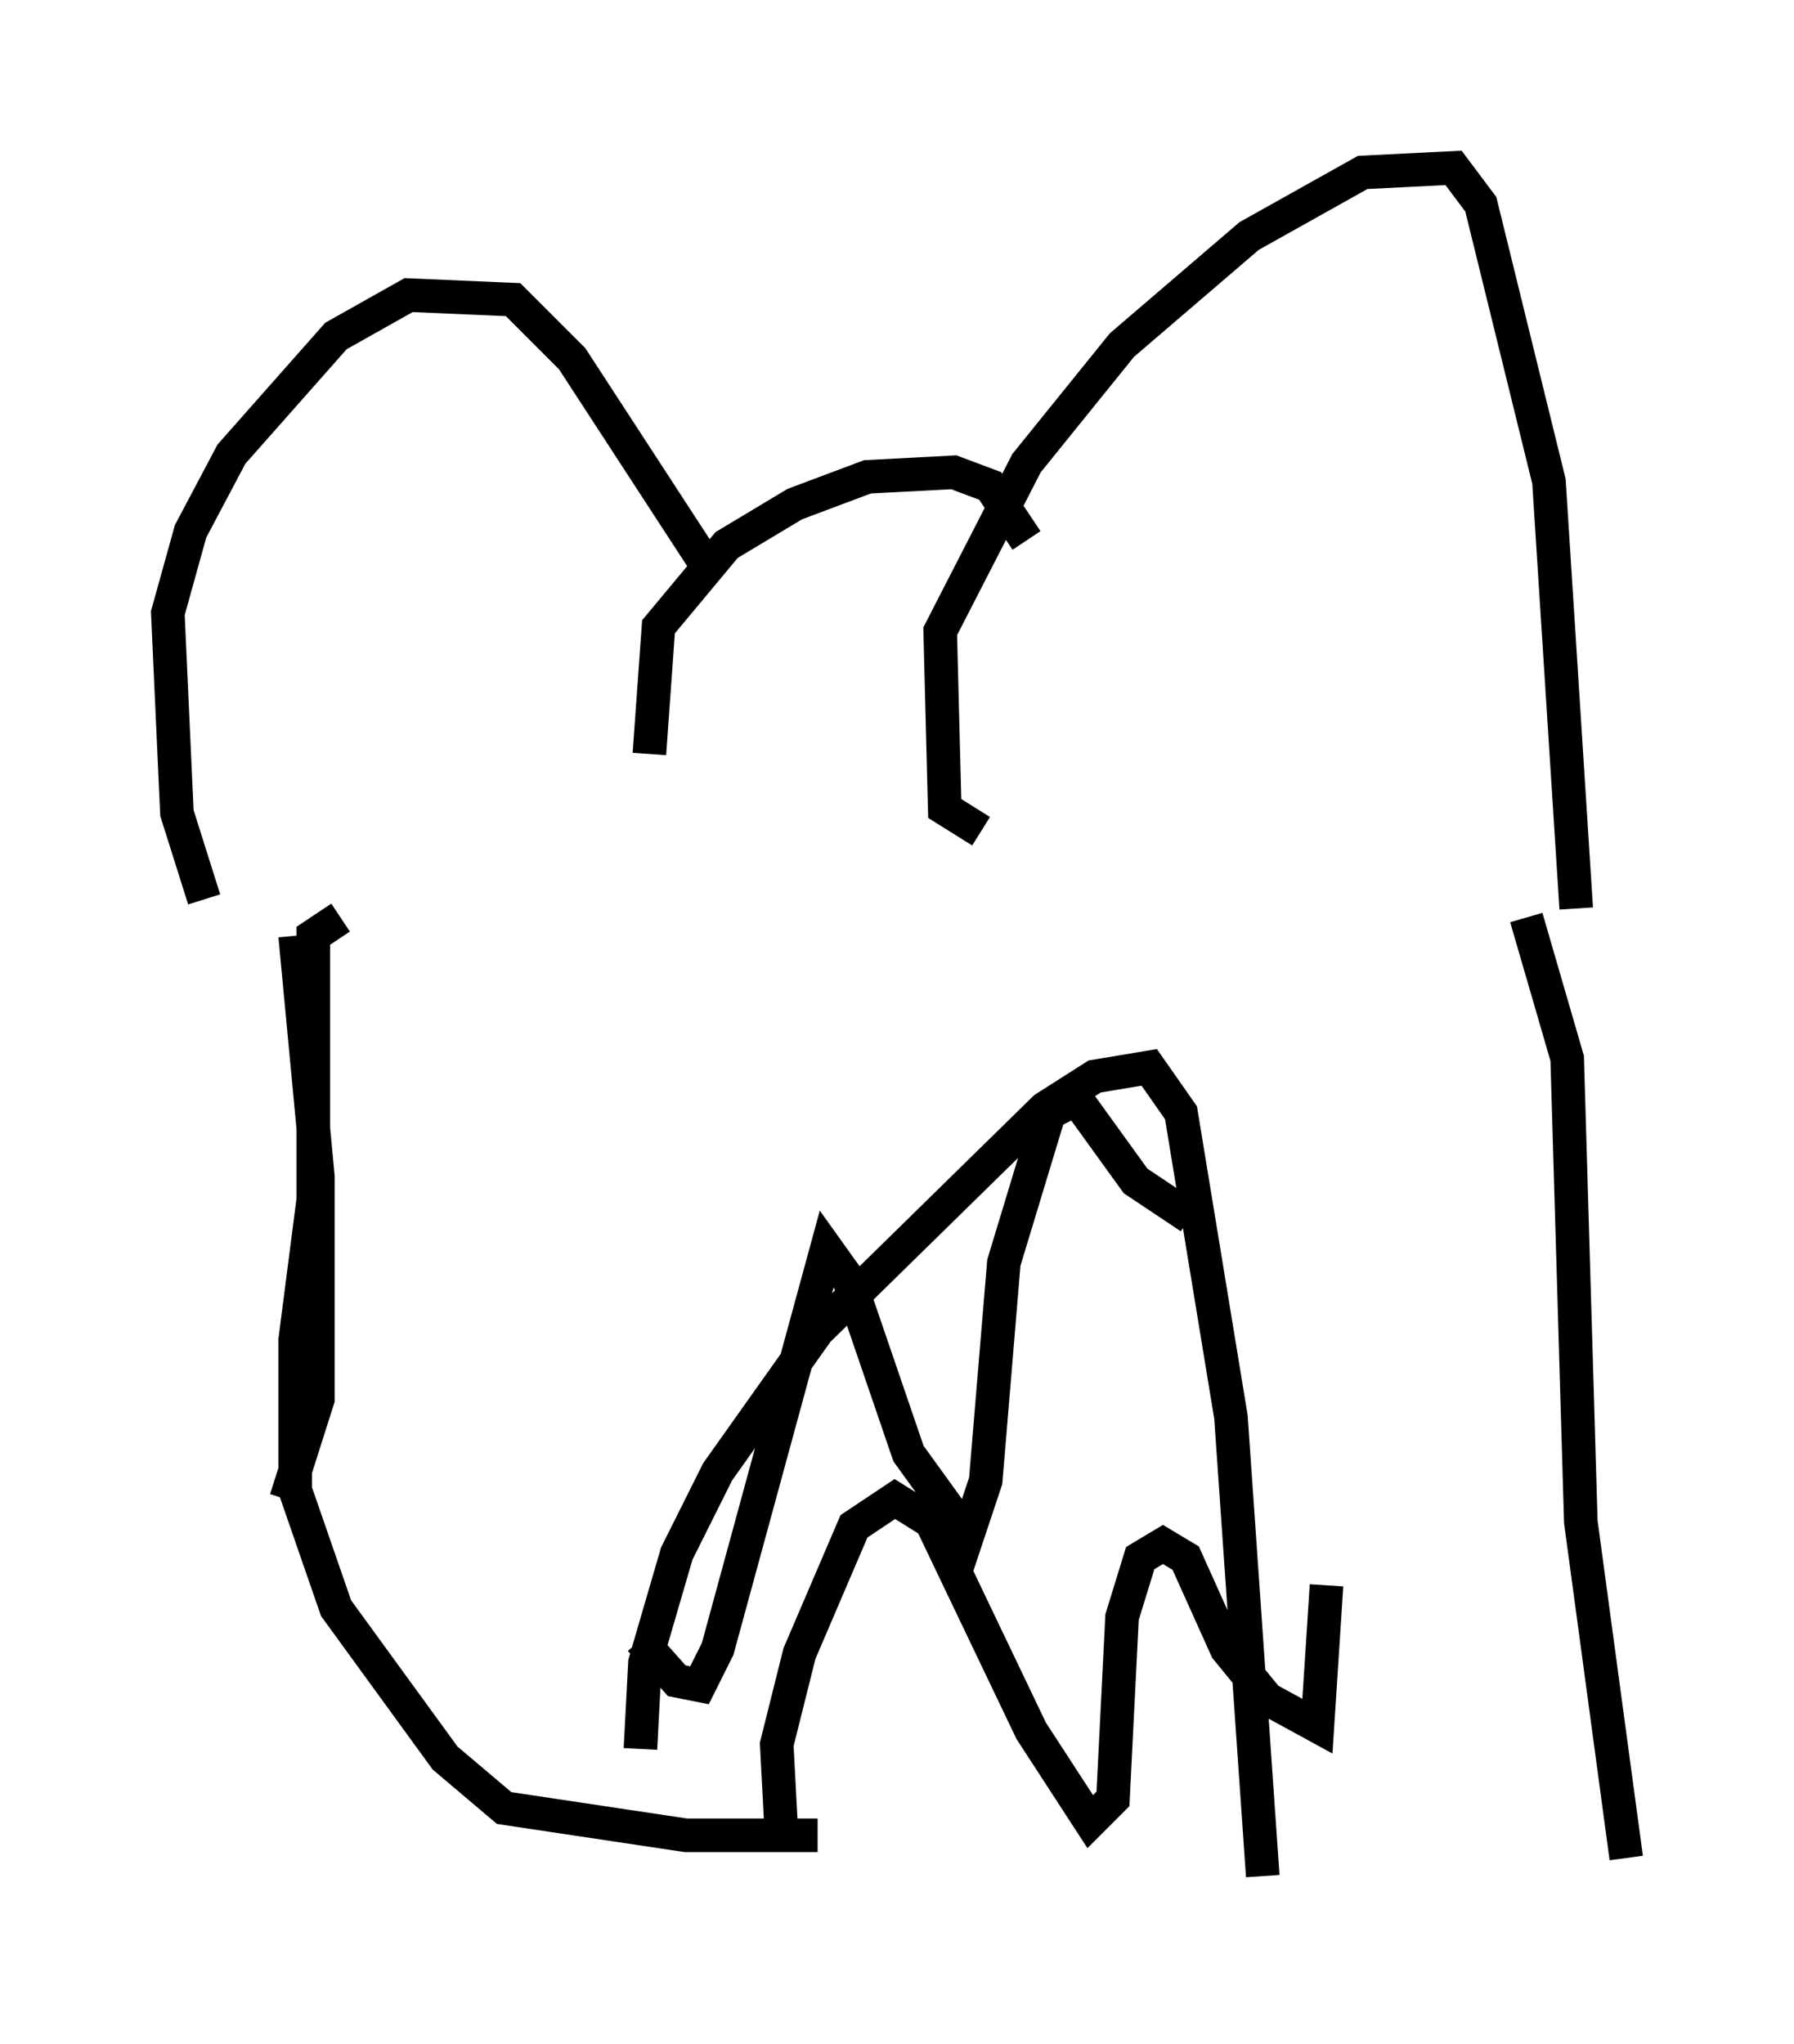 <?xml version="1.0" encoding="utf-8" ?>
<svg baseProfile="full" height="60.879" version="1.1" width="53.437" xmlns="http://www.w3.org/2000/svg" xmlns:ev="http://www.w3.org/2001/xml-events" xmlns:xlink="http://www.w3.org/1999/xlink"><defs /><rect fill="white" height="60.879" width="53.437" x="0" y="0" /><path d="M7.3, 28.139 m-1.218, -1.353 l-0.812, -2.571 -0.271, -5.954 l0.677, -2.436 1.218, -2.3 l3.112, -3.518 2.165, -1.218 l3.112, 0.135 1.759, 1.759 l3.789, 5.819 0.677, 0.406 m-2.165, 5.548 l0.271, -3.789 2.03, -2.436 l2.03, -1.218 2.165, -0.812 l2.571, -0.135 1.083, 0.406 l1.083, 1.624 m-1.353, 8.66 l-1.083, -0.677 -0.135, -5.277 l2.571, -5.007 2.842, -3.518 l3.789, -3.248 3.383, -1.894 l2.706, -0.135 0.812, 1.083 l2.03, 8.254 0.812, 12.72 m-38.159, 0.812 l0.677, 7.172 0.0, 6.631 l-0.947, 2.977 m1.624, -17.321 l-0.812, 0.541 0.0, 7.848 l-0.541, 4.195 0.0, 4.465 l1.218, 3.518 3.248, 4.465 l1.759, 1.488 5.413, 0.812 l3.924, 0.0 m21.109, -27.334 l1.218, 4.195 0.406, 13.802 l1.353, 10.013 m-29.364, -3.248 l0.135, -2.571 0.947, -3.248 l1.218, -2.436 2.977, -4.195 l6.766, -6.631 1.488, -0.947 l1.624, -0.271 0.947, 1.353 l1.488, 9.066 0.947, 13.667 m-18.538, -7.036 l1.083, 1.218 0.677, 0.135 l0.541, -1.083 3.248, -11.908 l0.677, 0.947 1.759, 5.142 l1.759, 2.436 0.541, -1.624 l0.541, -6.495 1.353, -4.465 l0.812, -0.406 1.759, 2.436 l1.624, 1.083 m-12.178, 18.268 l-0.135, -2.571 0.677, -2.706 l1.624, -3.789 1.218, -0.812 l1.083, 0.677 2.977, 6.225 l1.759, 2.706 0.677, -0.677 l0.271, -5.413 0.541, -1.759 l0.677, -0.406 0.677, 0.406 l1.218, 2.706 1.218, 1.488 l1.488, 0.812 0.271, -4.195 " fill="none" stroke="black" stroke-width="1" /></svg>